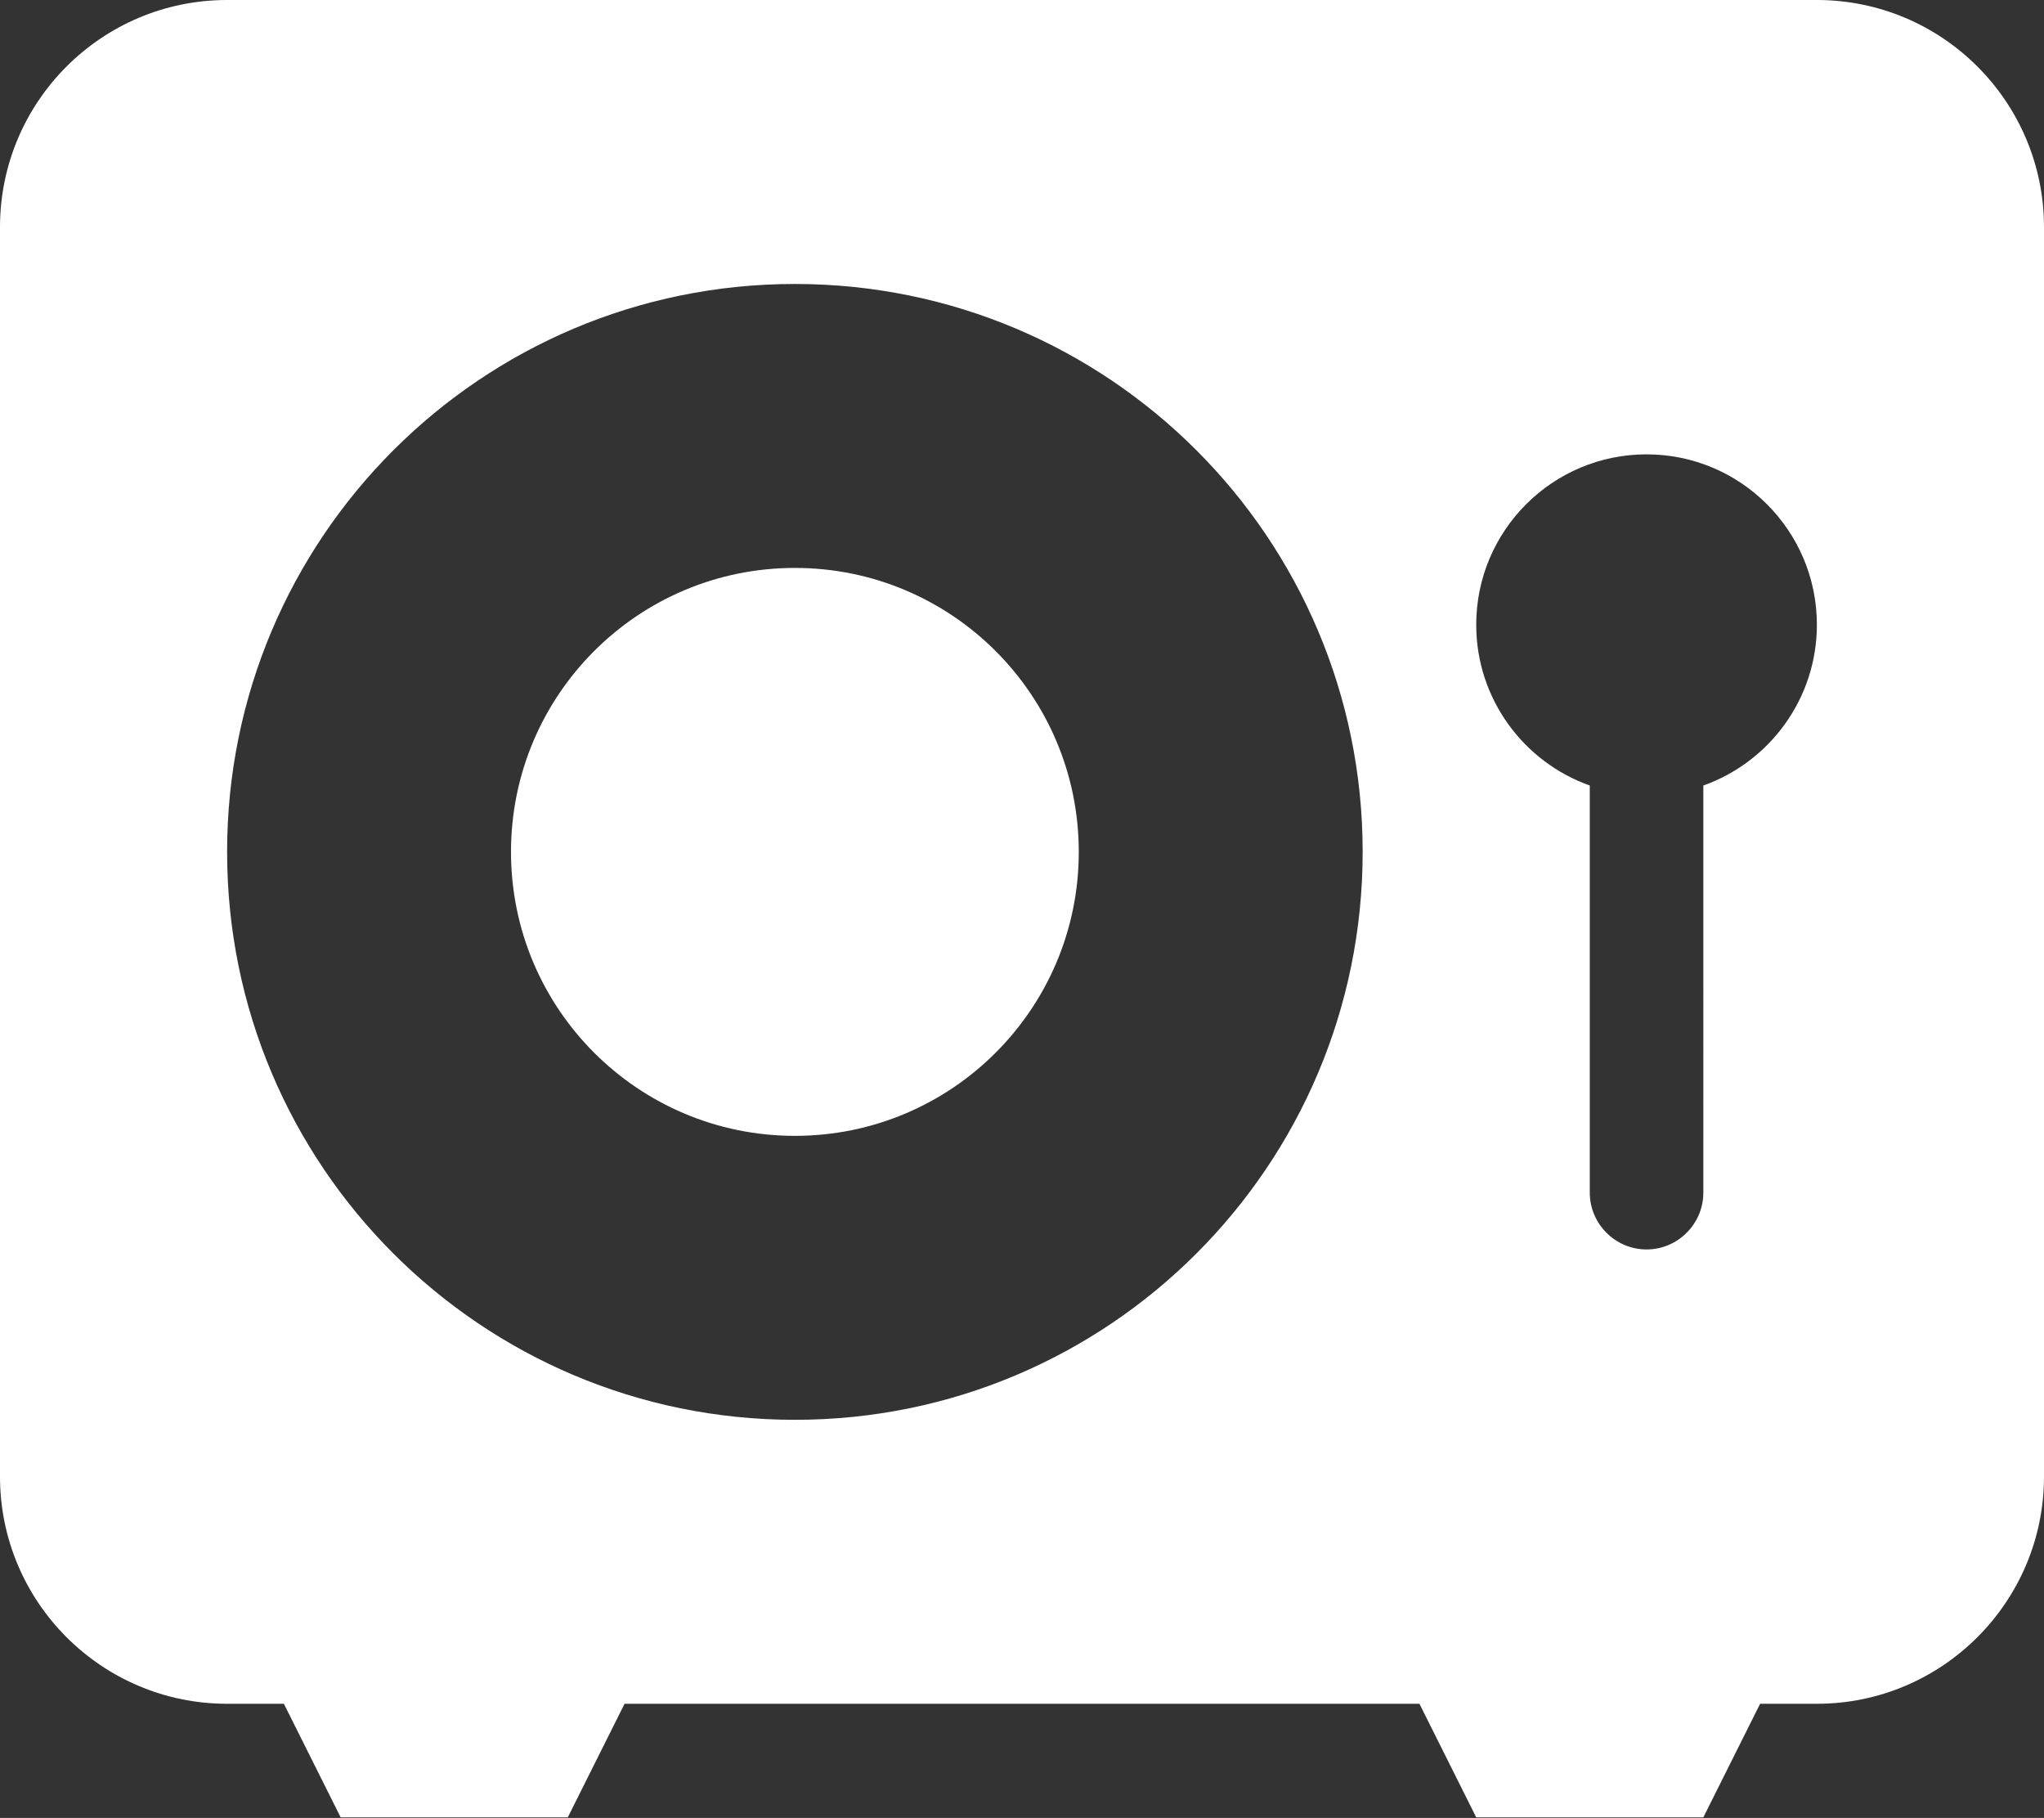 <svg viewBox="0 0 2400 2134" xmlns="http://www.w3.org/2000/svg" xml:space="preserve" style="fill-rule:evenodd;clip-rule:evenodd;stroke-linejoin:round;stroke-miterlimit:2"><rect x="0" y="0" width="2400" height="2134" fill="#333333" stroke="none"/><path d="M600 1000c0-184.167 149.167-333.333 333.333-333.333 184.167 0 333.334 149.166 333.334 333.333 0 184.167-149.167 333.333-333.334 333.333C749.167 1333.333 600 1184.167 600 1000ZM2133.33 0c147.084 0 266.667 119.375 266.667 266.667v1466.67c0 147.084-119.583 266.667-266.667 266.667h-66.666l-66.667 133.333H1733.33l-66.666-133.333H733.33l-66.666 133.333H399.997l-66.667-133.333h-66.666c-147.292 0-266.667-119.583-266.667-266.667V266.667C-.003 119.375 119.372 0 266.664 0h1866.67Zm-1200 1666.67c368.334 0 666.667-298.334 666.667-666.667S1301.664 333.336 933.33 333.336c-368.333 0-666.666 298.334-666.666 666.667S564.997 1666.67 933.33 1666.67ZM2000 922.086c77.5-27.5 133.333-101.666 133.333-188.75 0-110.416-89.583-200-200-200-110.416 0-200 89.584-200 200 0 87.084 55.834 161.25 133.334 188.75v477.917c0 36.667 30 66.667 66.666 66.667 36.667 0 66.667-30 66.667-66.667V922.086Z" style="fill:#fff;fill-rule:nonzero"/></svg>